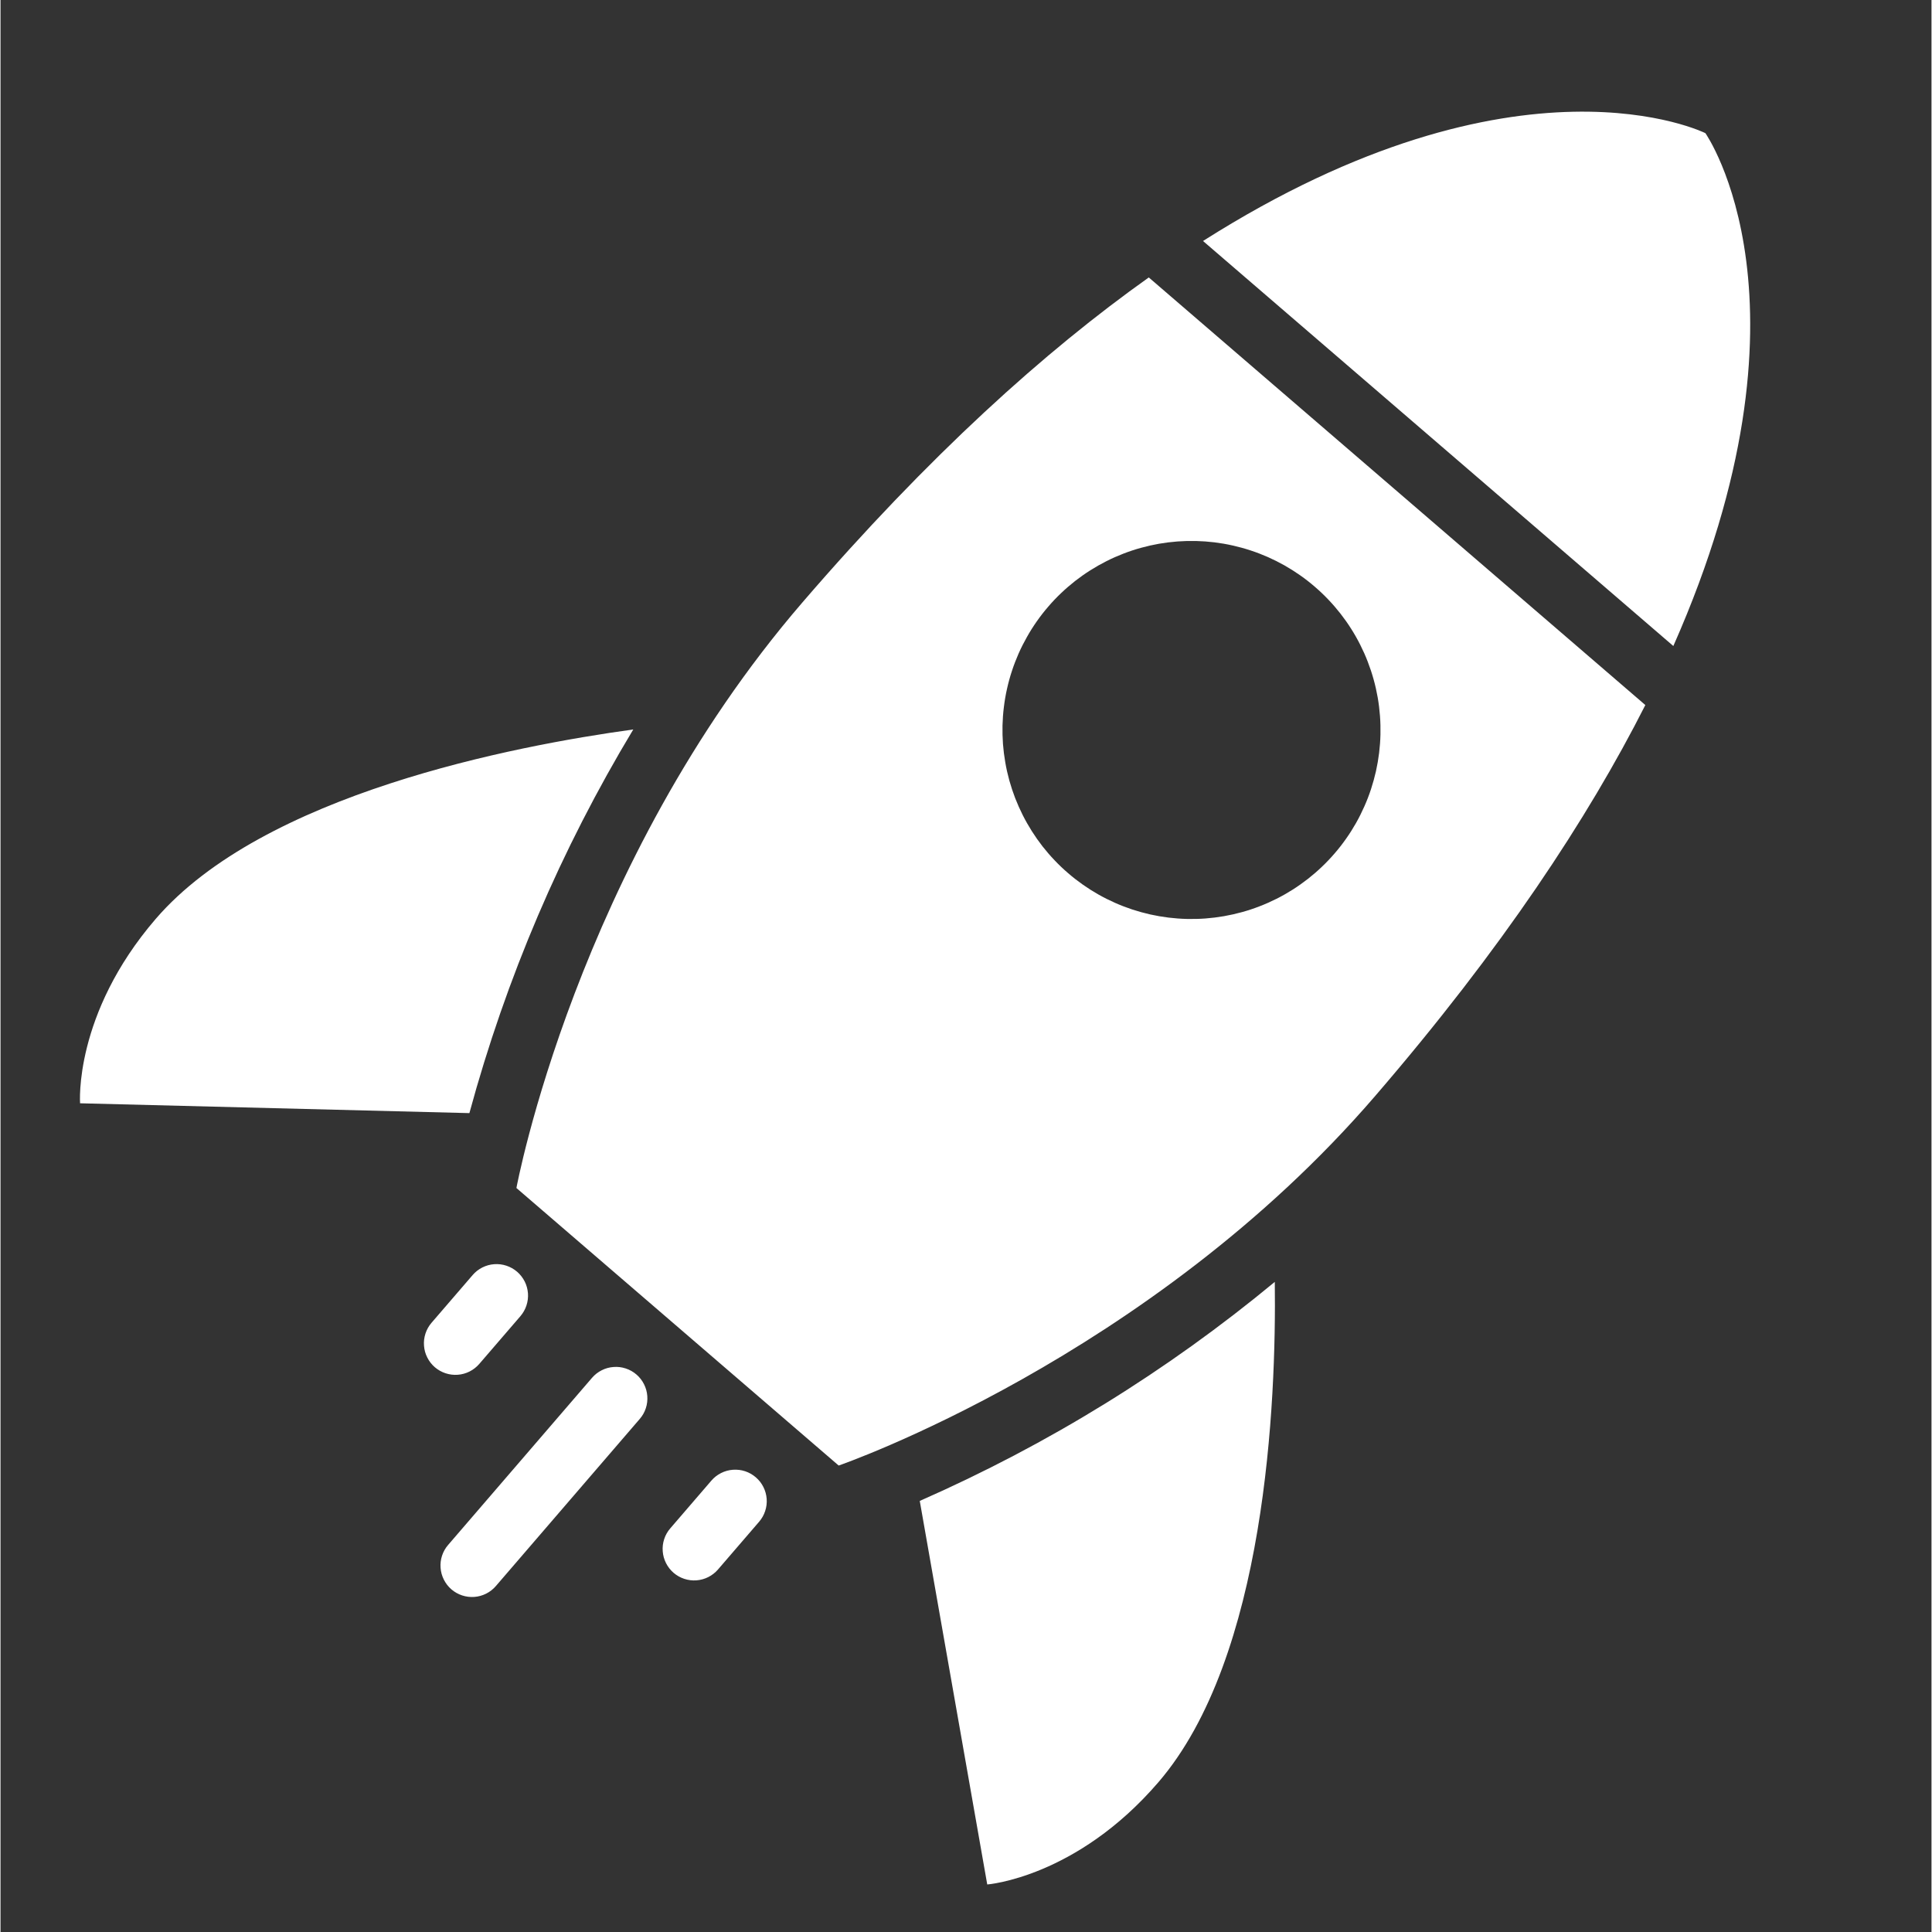 <svg xmlns="http://www.w3.org/2000/svg" xmlns:xlink="http://www.w3.org/1999/xlink" width="300" zoomAndPan="magnify" viewBox="0 0 224.88 225" height="300" preserveAspectRatio="xMidYMid meet" version="1.0"><rect x="0" y="0" width="224.88" height="225" fill="#333333" stroke="none"/><defs><clipPath id="1f03f498b5"><path d="M 9 13 L 204 13 L 204 220 L 9 220 Z M 9 13 " clip-rule="nonzero"/></clipPath><clipPath id="55289fb0f5"><path d="M 140.148 -34.785 L 257.16 65.977 L 110.906 235.816 L -6.105 135.051 Z M 140.148 -34.785 " clip-rule="nonzero"/></clipPath><clipPath id="2ba8ab8412"><path d="M 140.148 -34.785 L 257.16 65.977 L 110.906 235.816 L -6.105 135.051 Z M 140.148 -34.785 " clip-rule="nonzero"/></clipPath></defs><g clip-path="url(#1f03f498b5)"><g clip-path="url(#55289fb0f5)"><g clip-path="url(#2ba8ab8412)"><path fill="#ffffff" d="M 194.816 75.234 L 140.043 28.066 C 176.898 4.676 198.551 15.508 198.551 15.508 C 198.551 15.508 212.48 35.312 194.816 75.234 Z M 160.09 127.641 C 133.758 158.223 97.613 170.676 97.613 170.676 L 60.082 138.355 C 60.082 138.355 67.031 100.766 93.367 70.184 C 108.152 53.016 121.66 40.883 133.727 32.312 L 191.555 82.109 C 184.871 95.312 174.879 110.473 160.09 127.641 Z M 155.379 99.375 C 155.852 98.832 156.293 98.262 156.707 97.672 C 157.125 97.082 157.508 96.473 157.863 95.848 C 158.219 95.219 158.539 94.574 158.832 93.914 C 159.125 93.258 159.383 92.586 159.609 91.898 C 159.832 91.215 160.023 90.52 160.184 89.816 C 160.34 89.113 160.461 88.402 160.551 87.688 C 160.637 86.973 160.691 86.254 160.707 85.535 C 160.723 84.812 160.707 84.094 160.652 83.375 C 160.598 82.656 160.512 81.941 160.387 81.23 C 160.262 80.52 160.105 79.816 159.91 79.121 C 159.719 78.43 159.492 77.746 159.23 77.07 C 158.973 76.398 158.68 75.742 158.355 75.098 C 158.031 74.453 157.676 73.828 157.289 73.219 C 156.902 72.609 156.488 72.023 156.043 71.453 C 155.598 70.887 155.129 70.34 154.629 69.82 C 154.133 69.297 153.609 68.801 153.062 68.332 C 152.52 67.859 151.949 67.418 151.359 67.004 C 150.77 66.59 150.16 66.203 149.535 65.848 C 148.906 65.496 148.262 65.172 147.605 64.879 C 146.945 64.59 146.273 64.328 145.586 64.105 C 144.902 63.879 144.207 63.688 143.504 63.531 C 142.801 63.371 142.094 63.25 141.375 63.16 C 140.66 63.074 139.941 63.023 139.223 63.004 C 138.5 62.988 137.781 63.008 137.062 63.059 C 136.344 63.113 135.629 63.203 134.918 63.324 C 134.207 63.449 133.504 63.609 132.812 63.801 C 132.117 63.992 131.434 64.219 130.762 64.48 C 130.086 64.742 129.43 65.031 128.785 65.359 C 128.141 65.684 127.516 66.039 126.906 66.426 C 126.297 66.809 125.711 67.227 125.141 67.668 C 124.574 68.113 124.027 68.586 123.508 69.082 C 122.984 69.578 122.488 70.102 122.02 70.648 C 121.547 71.195 121.105 71.762 120.691 72.352 C 120.277 72.941 119.891 73.551 119.539 74.18 C 119.184 74.805 118.859 75.449 118.566 76.109 C 118.277 76.77 118.016 77.441 117.793 78.125 C 117.566 78.809 117.375 79.504 117.219 80.207 C 117.059 80.91 116.938 81.621 116.852 82.336 C 116.762 83.051 116.711 83.77 116.691 84.492 C 116.676 85.211 116.695 85.93 116.746 86.648 C 116.801 87.367 116.891 88.082 117.016 88.793 C 117.137 89.504 117.297 90.207 117.488 90.902 C 117.684 91.598 117.91 92.281 118.168 92.953 C 118.43 93.625 118.723 94.281 119.047 94.926 C 119.371 95.57 119.727 96.195 120.113 96.805 C 120.5 97.414 120.914 98.004 121.355 98.57 C 121.801 99.137 122.273 99.684 122.77 100.203 C 123.266 100.727 123.789 101.223 124.336 101.691 C 124.883 102.164 125.449 102.605 126.039 103.02 C 126.629 103.434 127.238 103.82 127.867 104.176 C 128.492 104.531 129.137 104.852 129.797 105.145 C 130.457 105.438 131.129 105.695 131.812 105.922 C 132.496 106.145 133.191 106.336 133.895 106.496 C 134.598 106.652 135.309 106.773 136.023 106.863 C 136.738 106.949 137.457 107.004 138.18 107.02 C 138.898 107.035 139.617 107.02 140.34 106.965 C 141.059 106.91 141.773 106.82 142.48 106.699 C 143.191 106.574 143.895 106.414 144.59 106.223 C 145.285 106.031 145.969 105.805 146.641 105.543 C 147.312 105.285 147.969 104.992 148.613 104.668 C 149.258 104.344 149.883 103.988 150.492 103.602 C 151.102 103.215 151.691 102.797 152.258 102.355 C 152.824 101.91 153.371 101.441 153.891 100.941 C 154.414 100.445 154.91 99.922 155.379 99.375 Z M 60.16 148.105 C 59.789 147.789 59.375 147.555 58.914 147.402 C 58.449 147.25 57.977 147.191 57.492 147.227 C 57.008 147.262 56.547 147.391 56.113 147.609 C 55.68 147.828 55.301 148.121 54.984 148.492 L 50.195 154.051 C 49.879 154.422 49.645 154.836 49.492 155.297 C 49.34 155.762 49.281 156.234 49.32 156.719 C 49.355 157.203 49.48 157.664 49.703 158.098 C 49.922 158.531 50.215 158.91 50.582 159.227 C 50.953 159.543 51.367 159.777 51.828 159.93 C 52.293 160.082 52.766 160.141 53.25 160.105 C 53.734 160.07 54.195 159.941 54.629 159.723 C 55.062 159.504 55.441 159.207 55.758 158.84 L 60.547 153.281 C 60.863 152.91 61.098 152.496 61.25 152.035 C 61.402 151.57 61.461 151.098 61.426 150.613 C 61.387 150.129 61.262 149.668 61.043 149.234 C 60.82 148.801 60.527 148.422 60.16 148.105 Z M 87.961 172.047 C 87.594 171.73 87.176 171.492 86.715 171.34 C 86.254 171.188 85.777 171.133 85.293 171.168 C 84.809 171.203 84.348 171.332 83.914 171.551 C 83.48 171.77 83.105 172.062 82.785 172.434 L 78 177.992 C 77.68 178.359 77.445 178.777 77.293 179.238 C 77.141 179.699 77.082 180.176 77.121 180.66 C 77.156 181.145 77.285 181.605 77.504 182.039 C 77.723 182.473 78.016 182.848 78.383 183.168 C 78.754 183.484 79.168 183.719 79.629 183.871 C 80.094 184.023 80.566 184.082 81.051 184.047 C 81.535 184.008 81.996 183.883 82.43 183.664 C 82.867 183.441 83.242 183.148 83.559 182.781 L 88.348 177.219 C 88.664 176.852 88.898 176.438 89.051 175.973 C 89.203 175.512 89.262 175.039 89.227 174.555 C 89.188 174.066 89.062 173.609 88.844 173.176 C 88.625 172.738 88.328 172.363 87.961 172.047 Z M 74.059 160.074 C 73.691 159.758 73.277 159.523 72.812 159.371 C 72.352 159.219 71.879 159.16 71.395 159.199 C 70.906 159.234 70.449 159.359 70.012 159.582 C 69.578 159.801 69.203 160.094 68.887 160.461 L 52.129 179.922 C 51.809 180.293 51.574 180.707 51.422 181.168 C 51.27 181.633 51.211 182.105 51.25 182.59 C 51.285 183.074 51.414 183.535 51.633 183.969 C 51.852 184.402 52.145 184.781 52.512 185.098 C 52.883 185.414 53.297 185.648 53.758 185.801 C 54.223 185.953 54.695 186.012 55.18 185.977 C 55.664 185.941 56.125 185.812 56.559 185.594 C 56.996 185.375 57.371 185.078 57.688 184.711 L 74.445 165.25 C 74.762 164.883 75 164.465 75.152 164.004 C 75.305 163.543 75.359 163.066 75.324 162.582 C 75.289 162.098 75.16 161.637 74.941 161.203 C 74.723 160.77 74.43 160.395 74.059 160.074 Z M 18.07 107.02 C 8.496 118.141 9.266 128.488 9.266 128.488 L 54.605 129.633 C 58.895 113.855 65.258 98.961 73.691 84.953 C 59.746 86.867 30.594 92.477 18.07 107.02 Z M 148.402 149.289 C 135.805 159.711 122.02 168.211 107.055 174.797 L 114.914 219.465 C 114.914 219.465 125.262 218.691 134.836 207.57 C 147.359 193.031 148.582 163.363 148.402 149.289 Z M 148.402 149.289 " fill-opacity="1" fill-rule="nonzero"/></g></g></g></svg>